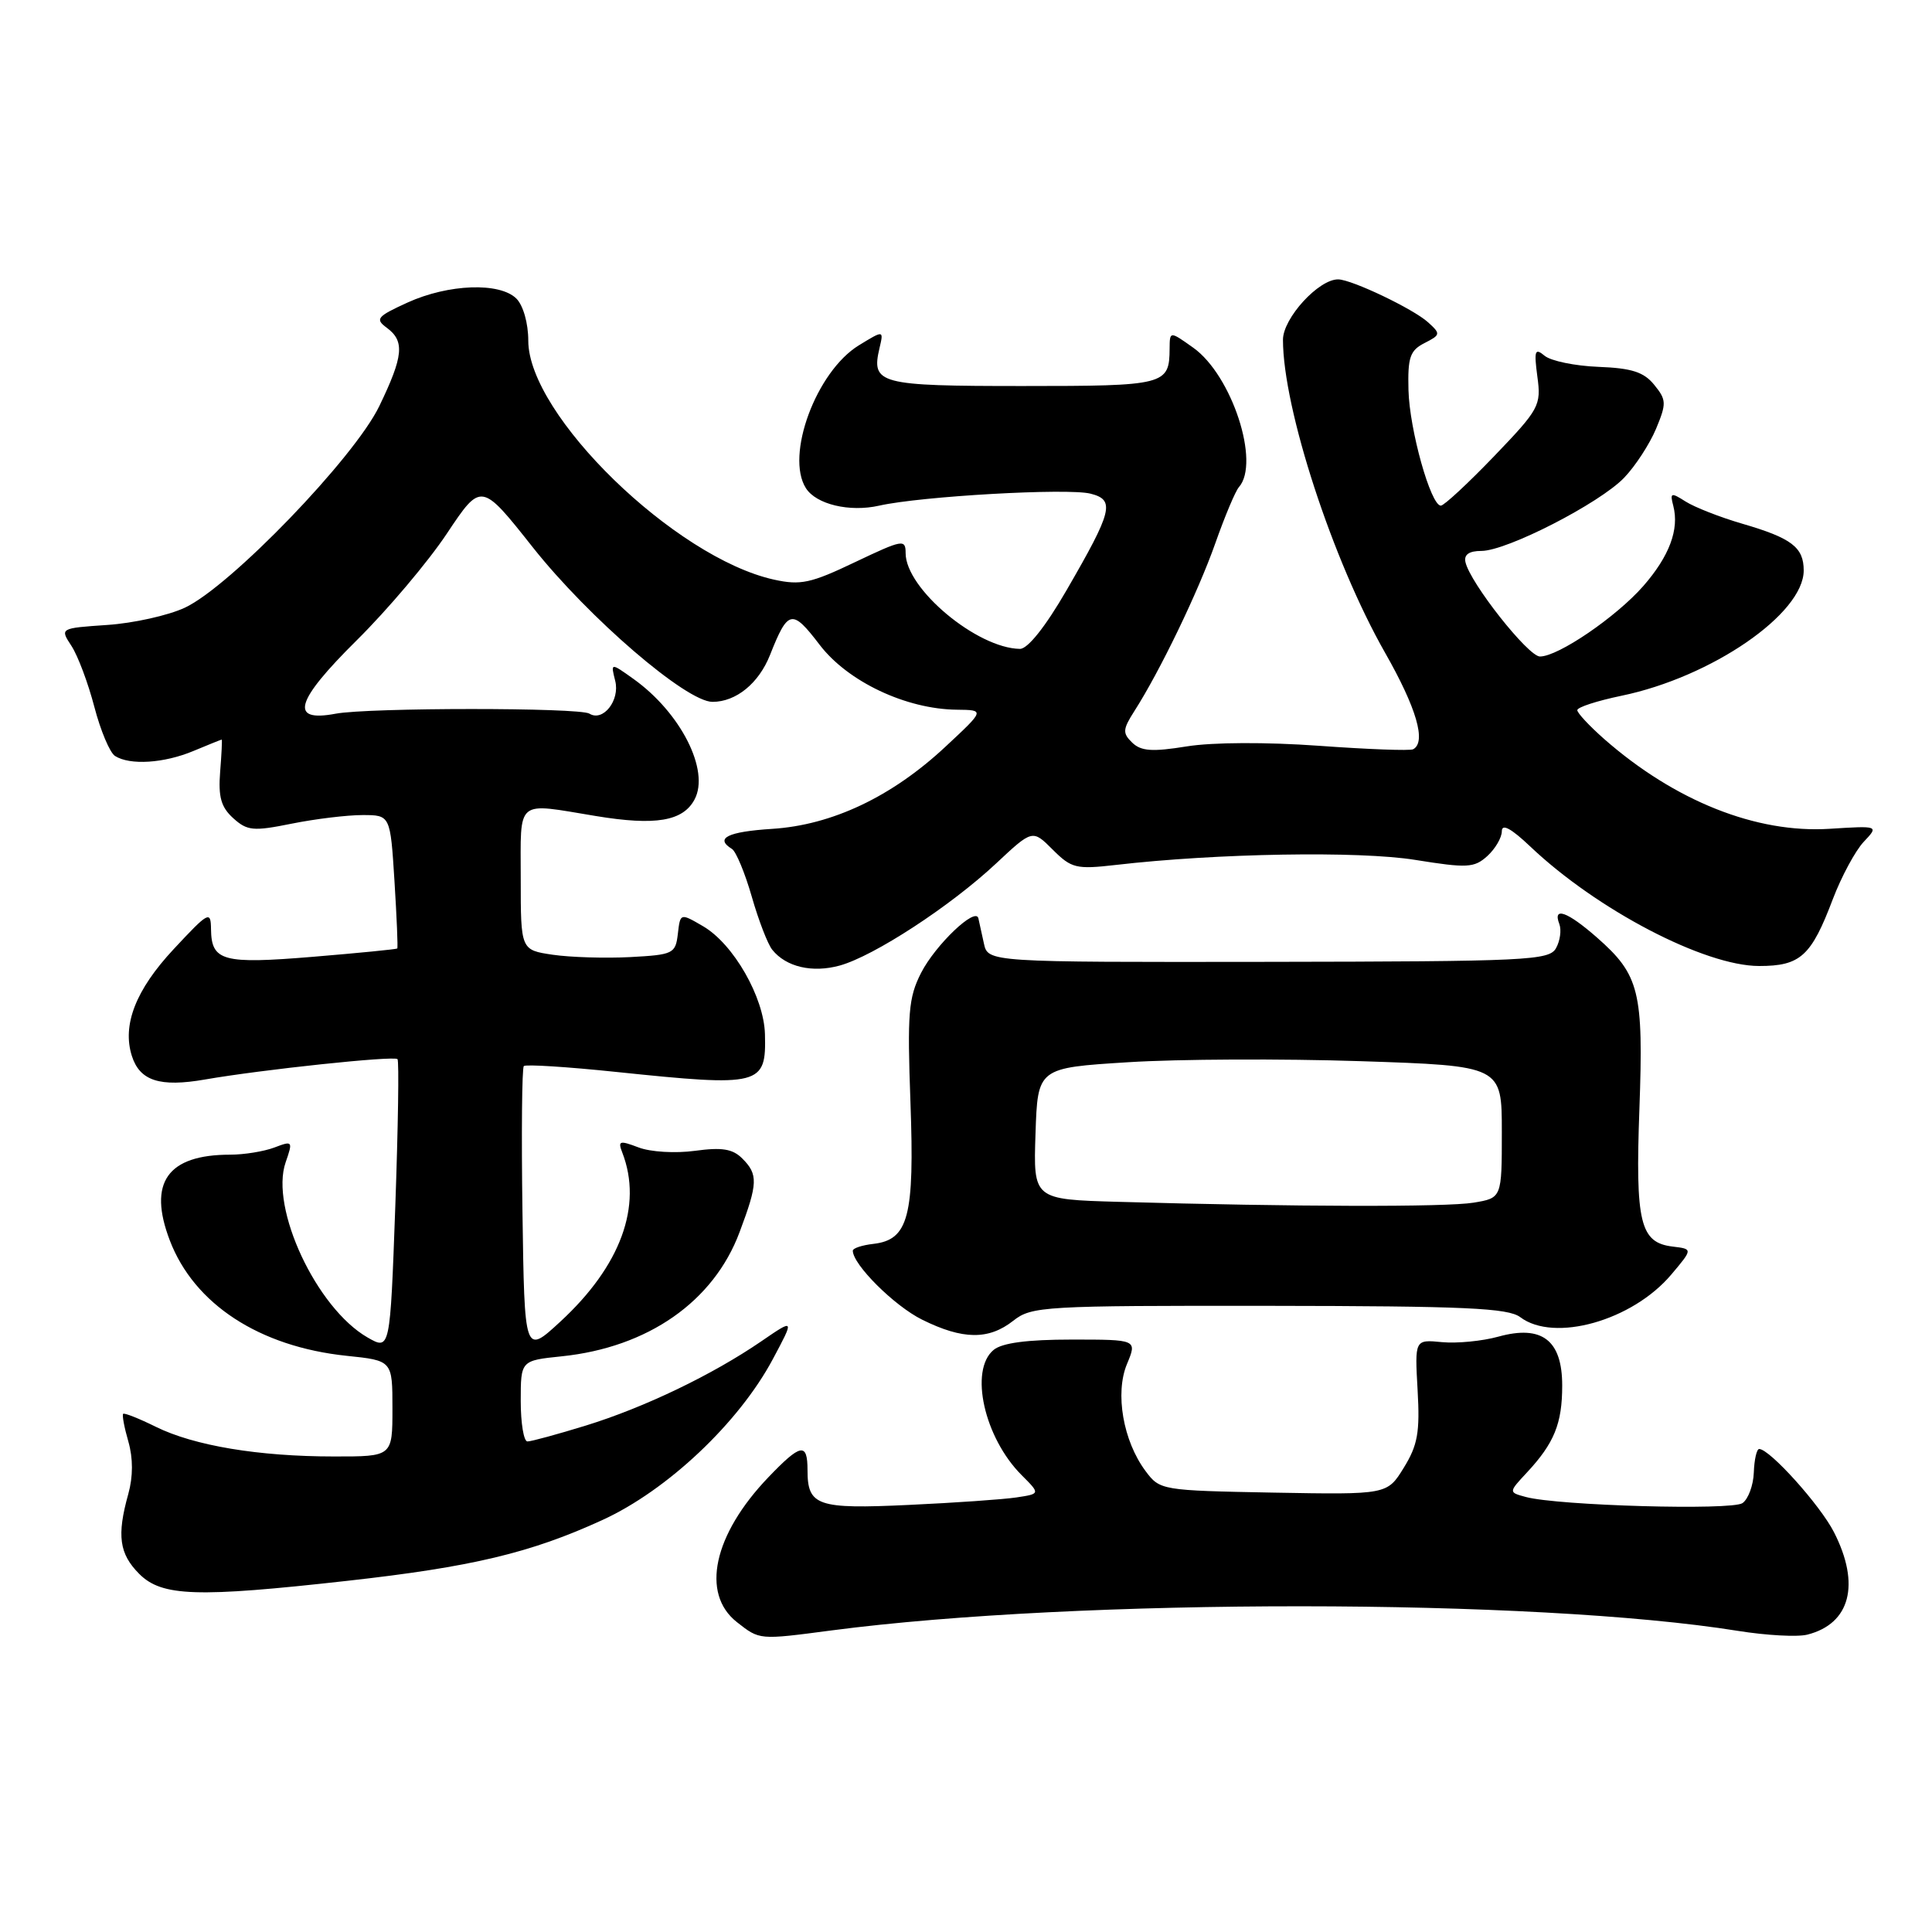<?xml version="1.0" encoding="UTF-8" standalone="no"?>
<!DOCTYPE svg PUBLIC "-//W3C//DTD SVG 1.1//EN" "http://www.w3.org/Graphics/SVG/1.1/DTD/svg11.dtd" >
<svg xmlns="http://www.w3.org/2000/svg" xmlns:xlink="http://www.w3.org/1999/xlink" version="1.1" viewBox="0 0 256 256">
 <g >
 <path fill="currentColor"
d=" M 110.18 216.04 C 142.91 211.75 203.37 211.78 230.29 216.10 C 234.03 216.70 238.16 216.93 239.47 216.60 C 245.18 215.16 246.54 209.93 243.01 203.02 C 241.18 199.43 234.49 192.00 233.10 192.00 C 232.77 192.00 232.45 193.40 232.39 195.11 C 232.33 196.81 231.65 198.64 230.89 199.17 C 229.46 200.16 206.46 199.51 202.19 198.36 C 199.88 197.74 199.88 197.74 202.32 195.12 C 205.95 191.22 207.00 188.63 207.00 183.59 C 207.00 177.58 204.32 175.52 198.55 177.11 C 196.43 177.70 193.06 178.03 191.07 177.84 C 187.46 177.49 187.46 177.49 187.84 184.20 C 188.16 189.79 187.85 191.50 186.01 194.48 C 183.81 198.05 183.81 198.05 168.76 197.78 C 153.89 197.50 153.69 197.47 151.79 194.92 C 148.82 190.94 147.72 184.61 149.33 180.74 C 150.68 177.50 150.68 177.50 142.00 177.50 C 136.12 177.50 132.78 177.94 131.66 178.87 C 128.41 181.56 130.41 190.50 135.37 195.46 C 137.85 197.94 137.85 197.94 134.67 198.42 C 132.93 198.68 126.51 199.13 120.42 199.41 C 108.29 199.98 107.00 199.54 107.00 194.80 C 107.00 191.10 106.11 191.26 101.81 195.75 C 94.54 203.34 92.84 211.15 97.63 214.93 C 100.68 217.32 100.52 217.31 110.18 216.04 Z  M 46.00 209.47 C 62.50 207.63 70.29 205.78 79.80 201.42 C 88.41 197.49 97.90 188.53 102.40 180.10 C 105.28 174.71 105.28 174.71 100.89 177.72 C 94.41 182.16 85.41 186.49 77.64 188.89 C 73.87 190.05 70.39 191.00 69.89 191.00 C 69.40 191.00 69.00 188.59 69.00 185.64 C 69.00 180.28 69.00 180.28 74.42 179.72 C 85.86 178.54 94.56 172.47 98.00 163.26 C 100.43 156.79 100.47 155.61 98.35 153.50 C 97.08 152.23 95.66 152.00 92.08 152.49 C 89.50 152.84 86.20 152.65 84.61 152.04 C 82.08 151.08 81.85 151.16 82.46 152.73 C 85.18 159.77 82.25 167.75 74.23 175.14 C 69.50 179.50 69.50 179.50 69.23 160.61 C 69.08 150.21 69.16 141.51 69.41 141.26 C 69.65 141.01 75.18 141.36 81.68 142.04 C 100.83 144.03 101.54 143.85 101.36 137.03 C 101.23 132.14 97.19 125.08 93.16 122.73 C 90.14 120.97 90.14 120.97 89.82 123.73 C 89.51 126.37 89.22 126.51 83.50 126.82 C 80.20 126.99 75.59 126.85 73.25 126.51 C 69.00 125.88 69.00 125.88 69.00 116.44 C 69.00 105.70 68.21 106.36 78.97 108.13 C 86.85 109.43 90.49 108.82 92.03 105.94 C 94.09 102.09 90.19 94.41 83.91 89.94 C 80.91 87.80 80.91 87.80 81.52 90.22 C 82.17 92.81 79.90 95.68 78.10 94.56 C 76.78 93.74 48.83 93.75 44.47 94.57 C 38.30 95.73 39.10 92.93 47.27 84.84 C 51.35 80.80 56.73 74.44 59.22 70.69 C 63.76 63.88 63.76 63.88 70.62 72.55 C 78.05 81.91 90.94 93.00 94.41 93.00 C 97.53 93.00 100.54 90.55 102.03 86.79 C 104.42 80.76 104.95 80.65 108.60 85.43 C 112.33 90.32 120.05 93.97 126.79 94.04 C 130.50 94.08 130.50 94.08 125.27 98.95 C 118.18 105.57 110.25 109.33 102.30 109.83 C 96.39 110.21 94.68 111.07 96.99 112.49 C 97.53 112.83 98.71 115.67 99.61 118.80 C 100.51 121.94 101.73 125.11 102.33 125.85 C 104.16 128.13 107.63 128.94 111.27 127.94 C 115.81 126.68 125.93 120.08 131.97 114.43 C 136.81 109.90 136.81 109.90 139.49 112.58 C 141.97 115.06 142.60 115.21 147.84 114.61 C 161.24 113.06 180.08 112.74 187.52 113.94 C 194.43 115.05 195.34 115.00 197.08 113.43 C 198.13 112.47 199.00 110.99 199.00 110.14 C 199.00 109.10 200.23 109.76 202.75 112.15 C 211.59 120.55 225.86 128.00 233.10 128.00 C 238.57 128.00 240.00 126.70 242.87 119.11 C 244.00 116.15 245.83 112.75 246.94 111.56 C 248.97 109.41 248.97 109.41 242.44 109.82 C 232.72 110.44 221.93 106.14 212.57 97.93 C 210.61 96.20 209.00 94.48 209.00 94.10 C 209.00 93.71 211.64 92.86 214.86 92.19 C 226.79 89.72 239.00 81.33 239.00 75.59 C 239.00 72.52 237.40 71.30 230.88 69.40 C 227.92 68.54 224.54 67.21 223.36 66.46 C 221.41 65.22 221.26 65.27 221.72 67.03 C 222.53 70.15 221.20 73.70 217.74 77.66 C 214.14 81.76 206.46 87.00 204.05 86.99 C 202.49 86.99 194.78 77.22 194.18 74.48 C 193.96 73.49 194.66 73.00 196.29 73.00 C 199.66 73.00 211.96 66.69 215.21 63.30 C 216.69 61.76 218.58 58.85 219.43 56.83 C 220.83 53.46 220.82 52.99 219.20 51.00 C 217.83 49.30 216.22 48.78 211.81 48.61 C 208.71 48.49 205.50 47.83 204.67 47.14 C 203.38 46.07 203.25 46.43 203.71 49.91 C 204.23 53.73 203.97 54.21 197.97 60.46 C 194.51 64.06 191.34 67.00 190.92 67.00 C 189.58 67.00 186.76 56.93 186.63 51.68 C 186.52 47.35 186.83 46.44 188.75 45.46 C 190.89 44.37 190.92 44.24 189.23 42.71 C 187.27 40.93 179.16 37.06 177.33 37.02 C 174.75 36.97 170.00 42.16 170.00 45.02 C 170.00 54.13 176.59 74.31 183.54 86.51 C 187.70 93.82 189.02 98.34 187.25 99.28 C 186.84 99.50 181.22 99.29 174.76 98.82 C 167.80 98.32 160.68 98.35 157.26 98.90 C 152.68 99.64 151.20 99.54 150.02 98.40 C 148.73 97.15 148.76 96.65 150.30 94.24 C 153.69 88.95 158.76 78.44 161.03 72.00 C 162.29 68.42 163.70 65.07 164.16 64.55 C 167.02 61.31 163.23 49.72 158.12 46.08 C 155.00 43.86 155.00 43.86 154.98 46.18 C 154.95 51.02 154.43 51.15 135.50 51.15 C 116.43 51.15 115.42 50.88 116.54 46.12 C 117.10 43.74 117.10 43.74 113.80 45.76 C 108.16 49.22 104.03 60.36 106.79 64.69 C 108.15 66.83 112.57 67.89 116.50 67.00 C 122.04 65.75 141.46 64.65 144.49 65.41 C 147.79 66.24 147.43 67.67 141.30 78.25 C 138.53 83.04 136.18 85.99 135.15 85.98 C 129.45 85.90 120.00 78.00 120.00 73.30 C 120.00 71.41 119.62 71.48 113.29 74.49 C 107.43 77.29 106.08 77.58 102.54 76.80 C 89.43 73.89 70.00 54.99 70.00 45.14 C 70.00 42.84 69.33 40.48 68.43 39.57 C 66.23 37.38 59.43 37.62 54.00 40.09 C 49.95 41.94 49.67 42.27 51.25 43.43 C 53.65 45.20 53.46 47.18 50.26 53.81 C 46.95 60.67 30.51 77.71 24.50 80.52 C 22.30 81.55 17.67 82.58 14.21 82.81 C 7.93 83.24 7.93 83.24 9.47 85.59 C 10.32 86.89 11.68 90.52 12.50 93.66 C 13.32 96.80 14.55 99.73 15.24 100.17 C 17.22 101.43 21.74 101.14 25.65 99.50 C 27.63 98.67 29.31 98.00 29.38 98.00 C 29.45 98.00 29.36 99.92 29.17 102.27 C 28.91 105.60 29.29 106.95 30.90 108.41 C 32.76 110.09 33.55 110.17 38.65 109.14 C 41.78 108.51 46.00 108.00 48.03 108.00 C 51.72 108.00 51.72 108.00 52.27 116.75 C 52.57 121.56 52.74 125.58 52.64 125.68 C 52.55 125.78 47.52 126.28 41.48 126.78 C 29.51 127.77 28.02 127.36 27.96 123.13 C 27.93 120.64 27.66 120.78 23.00 125.78 C 17.99 131.15 16.17 135.81 17.47 139.91 C 18.52 143.22 21.18 144.08 27.16 143.04 C 34.68 141.73 52.21 139.87 52.67 140.34 C 52.89 140.55 52.75 149.32 52.38 159.83 C 51.69 178.93 51.69 178.93 48.70 177.22 C 41.94 173.33 35.74 160.07 37.85 154.01 C 38.83 151.19 38.78 151.13 36.36 152.05 C 34.99 152.57 32.35 153.00 30.50 153.00 C 22.18 153.00 19.57 156.70 22.50 164.36 C 25.72 172.80 34.36 178.44 45.91 179.65 C 52.00 180.28 52.00 180.28 52.00 186.64 C 52.00 193.00 52.00 193.00 44.25 192.99 C 34.24 192.99 25.72 191.56 20.65 189.06 C 18.43 187.96 16.48 187.19 16.32 187.34 C 16.16 187.50 16.47 189.16 17.01 191.02 C 17.64 193.23 17.64 195.65 17.00 197.96 C 15.46 203.47 15.80 205.89 18.45 208.55 C 21.45 211.55 26.05 211.70 46.00 209.47 Z  M 134.27 175.00 C 136.69 173.09 138.30 173.00 168.16 173.03 C 194.13 173.06 199.83 173.32 201.44 174.53 C 205.93 177.92 216.29 175.00 221.45 168.89 C 224.31 165.50 224.31 165.50 221.66 165.18 C 217.32 164.67 216.68 162.04 217.23 146.93 C 217.79 131.37 217.24 129.18 211.61 124.23 C 207.69 120.79 205.71 120.08 206.62 122.44 C 206.92 123.23 206.72 124.67 206.18 125.64 C 205.27 127.26 202.43 127.40 168.06 127.45 C 130.91 127.50 130.91 127.50 130.37 125.00 C 130.07 123.62 129.74 122.13 129.64 121.68 C 129.28 120.11 123.94 125.21 122.05 128.91 C 120.38 132.18 120.21 134.24 120.64 146.06 C 121.19 161.21 120.38 164.28 115.73 164.82 C 114.23 164.99 113.00 165.40 113.00 165.72 C 113.00 167.56 118.51 173.05 122.20 174.87 C 127.57 177.53 131.01 177.57 134.27 175.00 Z  M 148.21 159.25 C 136.92 158.93 136.92 158.93 137.21 150.22 C 137.50 141.50 137.50 141.50 149.50 140.75 C 156.10 140.33 169.94 140.27 180.25 140.61 C 199.00 141.23 199.00 141.23 199.00 149.98 C 199.00 158.74 199.00 158.74 195.25 159.36 C 191.62 159.96 171.52 159.91 148.21 159.25 Z "/>
</g>
</svg>